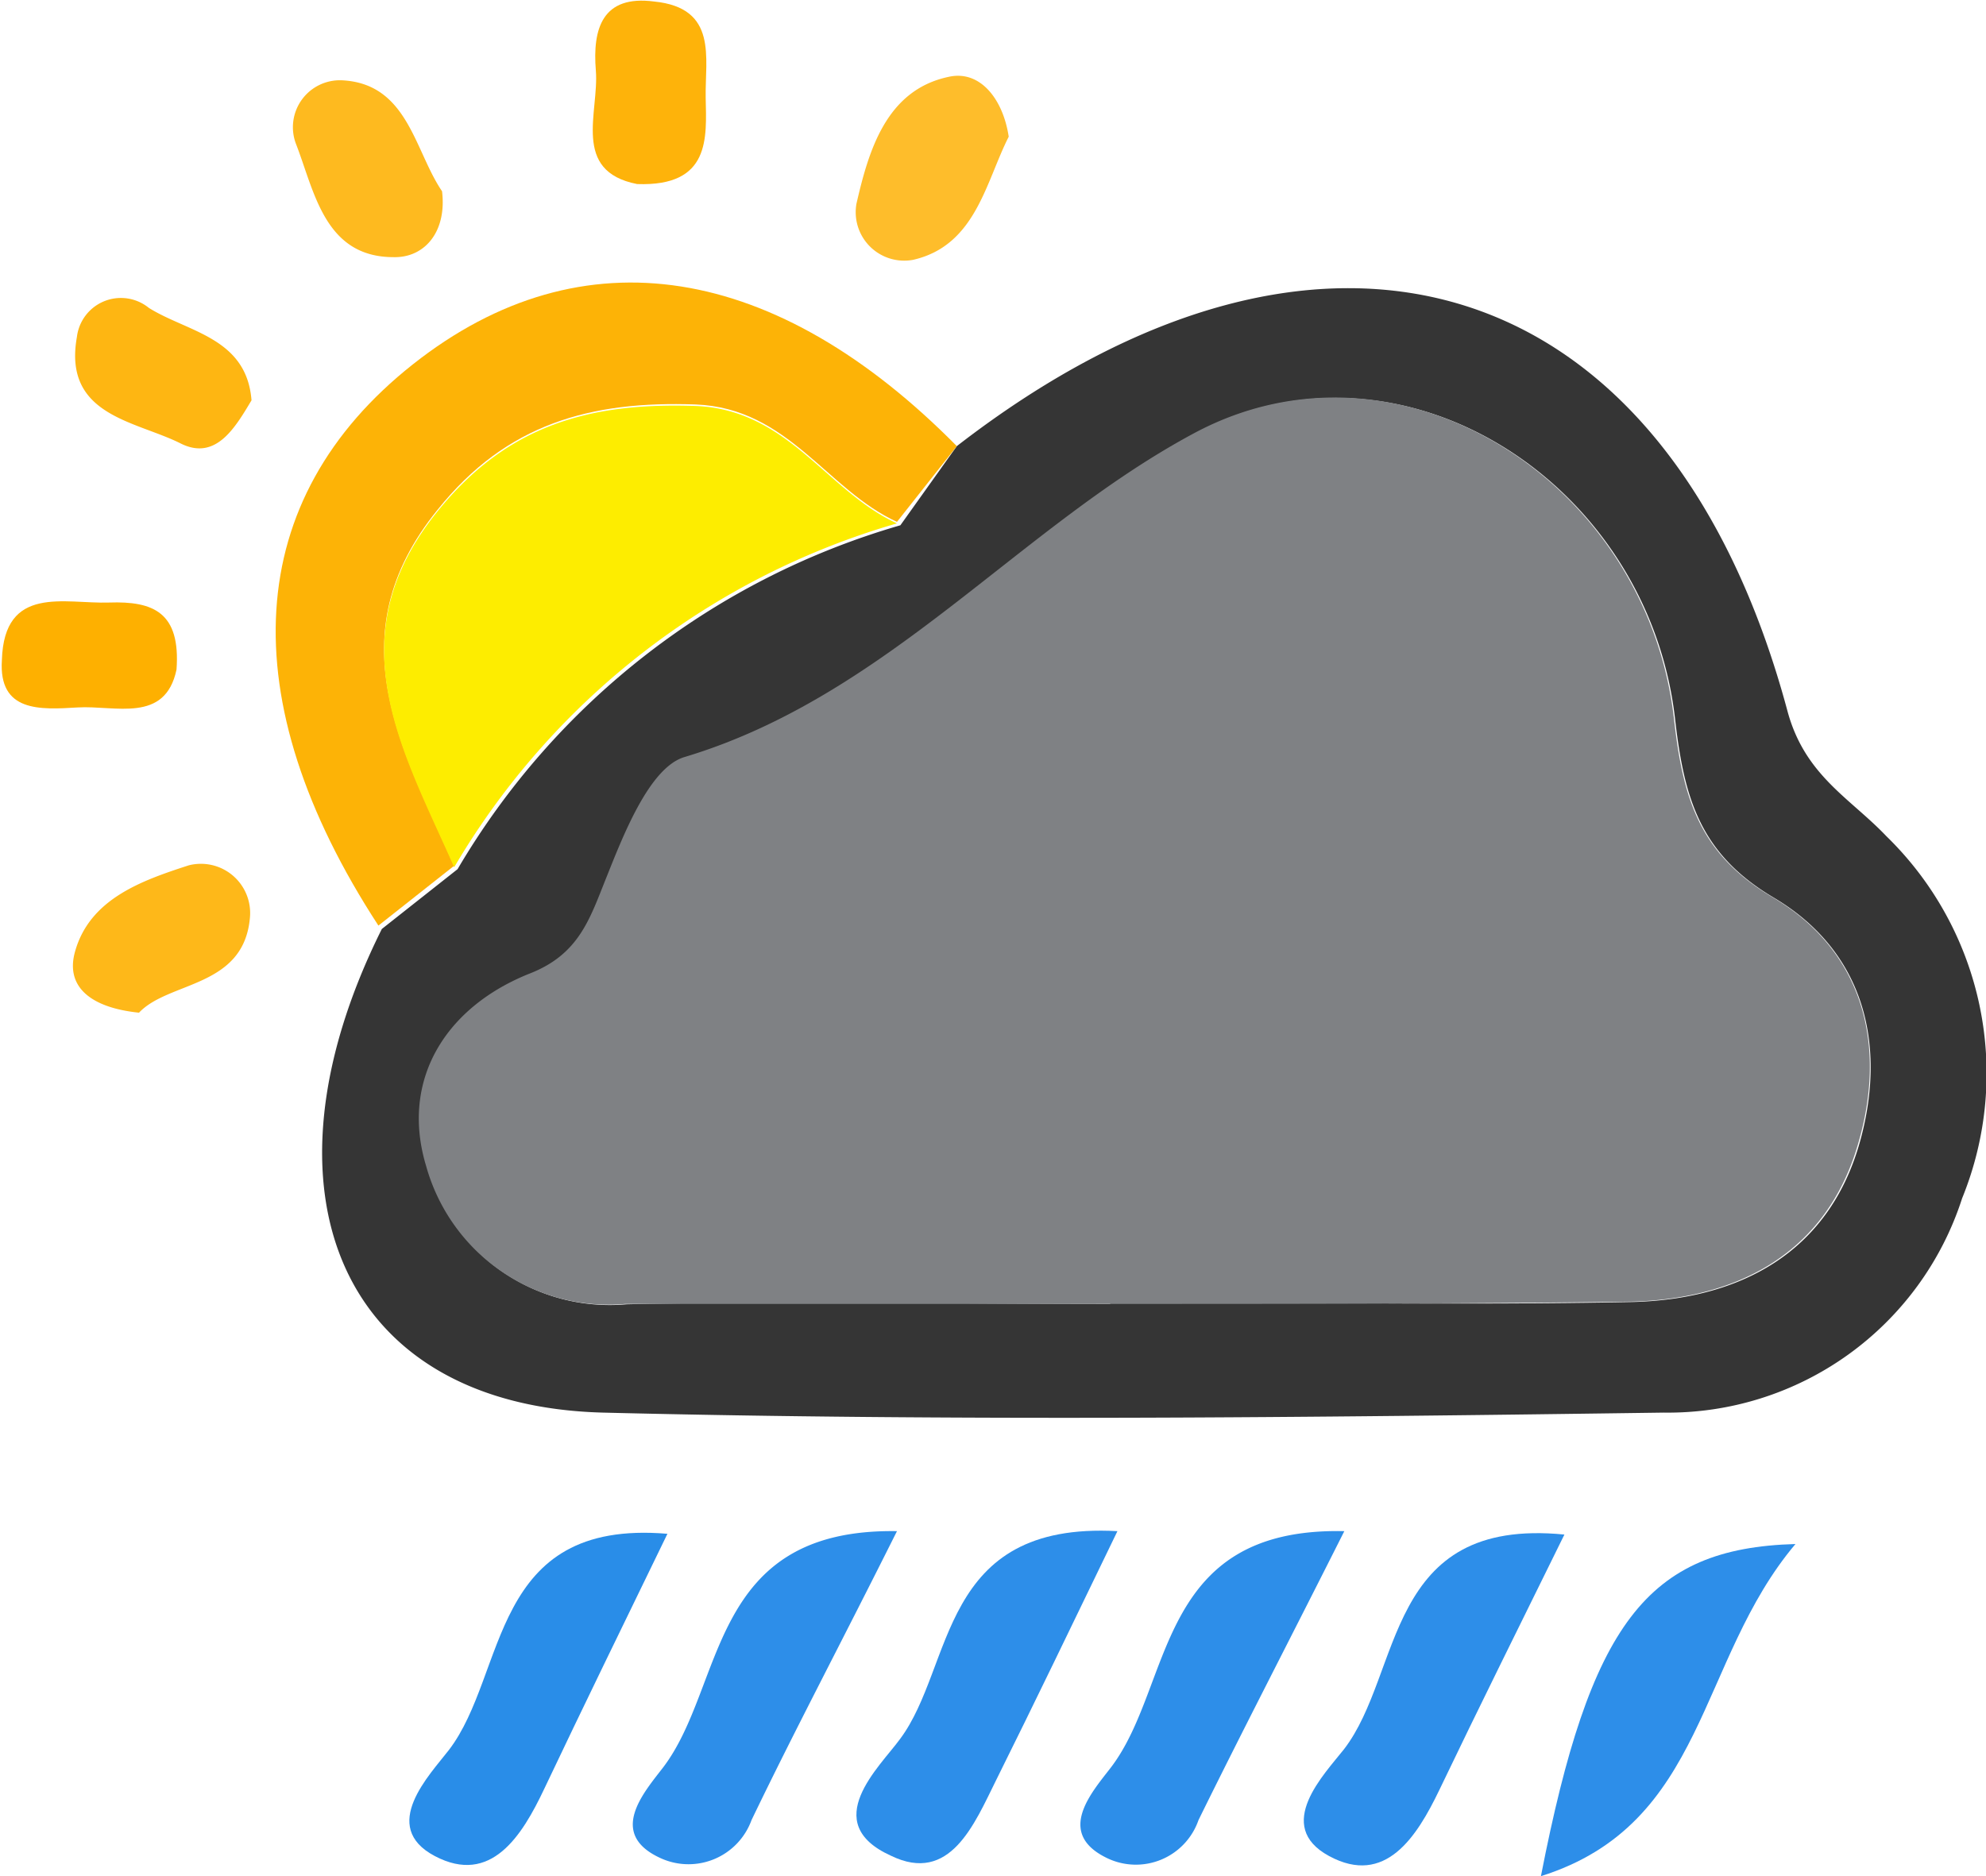 <svg id="_359" data-name="359" xmlns="http://www.w3.org/2000/svg" viewBox="0 0 52.43 49.54"><title>359</title><path d="M-376.51,578.35c9.7-7.51,18.79-4.7,21.93,7,.46,1.7,1.65,2.29,2.61,3.3a8.74,8.74,0,0,1,2,9.56,8.16,8.16,0,0,1-7.88,5.66c-9.34.13-18.69.23-28,0-6.89-.18-9.32-5.79-5.84-12.77l2-1.58a20,20,0,0,1,11.69-9.08Zm4.05,22.6c4.59,0,9.19.09,13.78,0,2.83-.07,5.17-1.29,6-4.19.73-2.57.15-5.05-2.25-6.48-1.95-1.15-2.38-2.61-2.62-4.74-.73-6.27-7.25-10.41-12.65-7.53-4.64,2.48-8.11,6.95-13.47,8.56-.94.28-1.56,2-2.07,3.2s-.74,2-2,2.51c-2.23.88-3.44,2.81-2.75,5.09a5,5,0,0,0,5.26,3.64C-381,600.92-376.73,601-372.46,601Z" transform="translate(401.77 -566.57)" style="fill:#353535"/><path d="M-376.51,578.35l-1.58,2c-1.86-.85-2.86-3-5.31-3.1-2.78-.1-5,.51-6.81,2.77-2.73,3.36-.92,6.34.43,9.41l-2,1.58c-3.91-6-3.58-11.27.91-14.82S-381.26,573.54-376.51,578.35Z" transform="translate(401.77 -566.57)" style="fill:#fdb306"/><path d="M-384.15,607.07c-1.19,2.45-2.23,4.58-3.25,6.73-.59,1.25-1.41,2.56-2.89,1.78s-.13-2.15.37-2.8C-388.37,610.76-388.86,606.67-384.15,607.07Z" transform="translate(401.77 -566.57)" style="fill:#298de8"/><path d="M-378.09,607c-1.5,3-2.71,5.28-3.84,7.63a1.77,1.77,0,0,1-2.41,1c-1.39-.64-.44-1.72.06-2.37C-382.61,611.1-383.1,606.92-378.09,607Z" transform="translate(401.77 -566.57)" style="fill:#2d8ee9"/><path d="M-372.27,607c-1.2,2.48-2.19,4.54-3.2,6.57-.58,1.17-1.22,2.76-2.78,2-1.92-.87-.29-2.35.24-3.08C-376.57,610.57-377,606.74-372.27,607Z" transform="translate(401.77 -566.57)" style="fill:#2d8ee9"/><path d="M-366.28,607c-1.51,3-2.7,5.29-3.85,7.63a1.75,1.75,0,0,1-2.42,1c-1.36-.66-.4-1.73.1-2.38C-370.78,611.08-371.29,606.89-366.28,607Z" transform="translate(401.77 -566.57)" style="fill:#2d8ee9"/><path d="M-360.47,607.09c-1.21,2.46-2.27,4.59-3.3,6.74-.6,1.25-1.43,2.55-2.91,1.75s-.12-2.17.39-2.82C-364.73,610.74-365.23,606.62-360.47,607.09Z" transform="translate(401.77 -566.57)" style="fill:#2d8ee9"/><path d="M-354.37,607.34c-2.6,3.08-2.34,7.39-6.72,8.77C-359.79,609.45-358.3,607.45-354.37,607.34Z" transform="translate(401.77 -566.57)" style="fill:#2d8ee9"/><path d="M-375.14,570.18c-.61,1.2-.87,2.87-2.52,3.25a1.28,1.28,0,0,1-1.5-1.48c.32-1.39.78-3,2.43-3.35C-375.9,568.41-375.29,569.18-375.14,570.18Z" transform="translate(401.77 -566.57)" style="fill:#febd2b"/><path d="M-384.95,571.43c-1.74-.34-1-1.9-1.09-3s.17-2,1.54-1.82c1.69.17,1.34,1.49,1.36,2.54S-383,571.5-384.95,571.43Z" transform="translate(401.77 -566.57)" style="fill:#feb30a"/><path d="M-390.1,571.62c.13,1.07-.46,1.76-1.28,1.74-1.83,0-2.09-1.75-2.58-3a1.24,1.24,0,0,1,1.21-1.67C-391,568.77-390.83,570.55-390.1,571.62Z" transform="translate(401.77 -566.57)" style="fill:#feba1f"/><path d="M-397.11,584.25c-.3,1.43-1.62.94-2.61,1s-2.09.13-2-1.25c.06-2,1.66-1.48,2.83-1.52S-397,582.74-397.11,584.25Z" transform="translate(401.77 -566.57)" style="fill:#feb000"/><path d="M-398.1,593.31c-1.27-.13-1.95-.68-1.69-1.61.39-1.4,1.77-1.88,3-2.28a1.3,1.3,0,0,1,1.62,1.36C-395.32,592.66-397.31,592.47-398.1,593.31Z" transform="translate(401.77 -566.57)" style="fill:#feb819"/><path d="M-395.13,577.14c-.44.74-.95,1.6-1.87,1.14-1.19-.6-3.11-.73-2.74-2.81a1.17,1.17,0,0,1,1.9-.77C-396.82,575.34-395.26,575.48-395.13,577.14Z" transform="translate(401.77 -566.57)" style="fill:#feb612"/><path d="M-372.46,601c-4.27,0-8.53,0-12.8,0a5,5,0,0,1-5.26-3.64c-.69-2.28.52-4.21,2.75-5.09,1.29-.51,1.57-1.44,2-2.51s1.13-2.92,2.07-3.2c5.36-1.61,8.83-6.08,13.47-8.56,5.4-2.88,11.92,1.26,12.65,7.53.24,2.13.67,3.59,2.62,4.74,2.4,1.43,3,3.91,2.25,6.48-.83,2.9-3.17,4.12-6,4.19C-363.27,601-367.87,601-372.46,601Z" transform="translate(401.77 -566.57)" style="fill:#7f8184"/><path d="M-389.78,589.47c-1.35-3.07-3.16-6.05-.43-9.41,1.83-2.26,4-2.87,6.81-2.77,2.45.1,3.45,2.25,5.31,3.1A20,20,0,0,0-389.78,589.47Z" transform="translate(401.77 -566.57)" style="fill:#fded00"/></svg>
